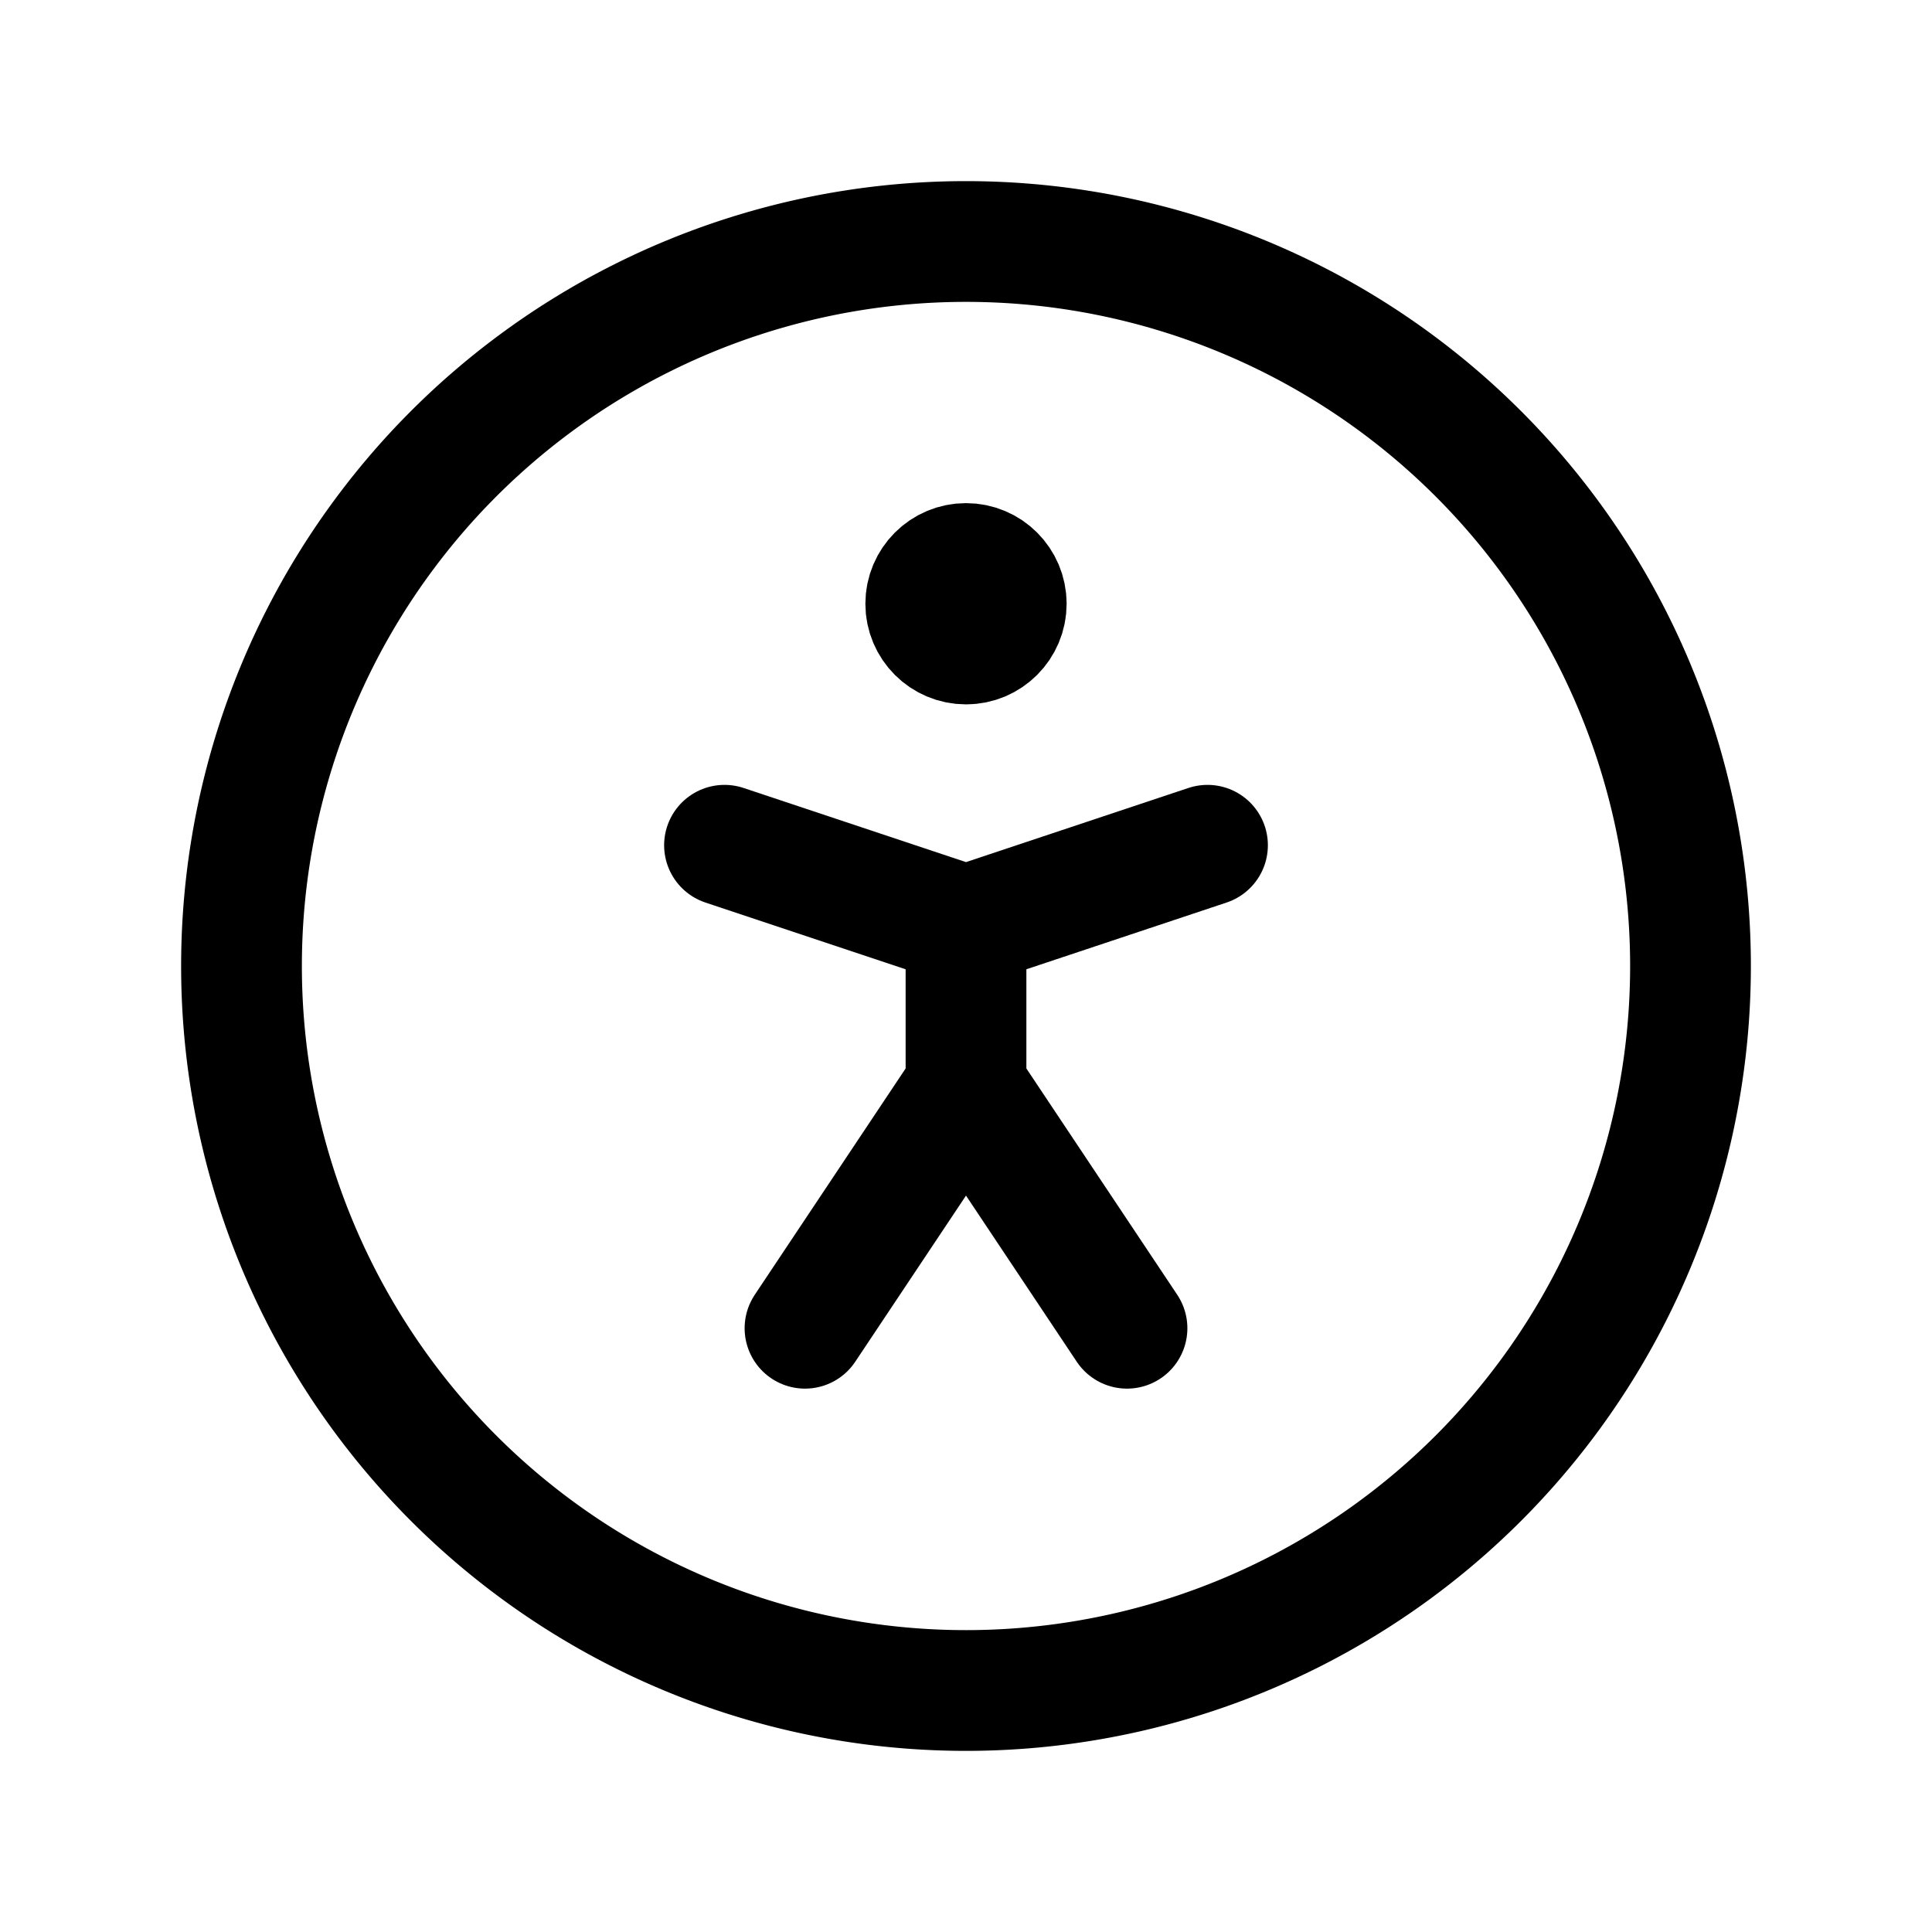<svg xmlns="http://www.w3.org/2000/svg" fill="none" stroke-linecap="round" stroke-linejoin="round" viewBox="0 0 24 24" stroke-width="1.5" stroke="currentColor" aria-hidden="true" data-slot="icon" height="16px" width="16px">
  <path d="M3 12a9 9 0 1 0 18 0 9 9 0 1 0-18 0"/>
  <path d="m10 16.5 2-3 2 3m-2-3v-2l3-1m-6 0 3 1"/>
  <circle cx="12" cy="7.5" r=".5" fill="currentColor"/>
</svg>
